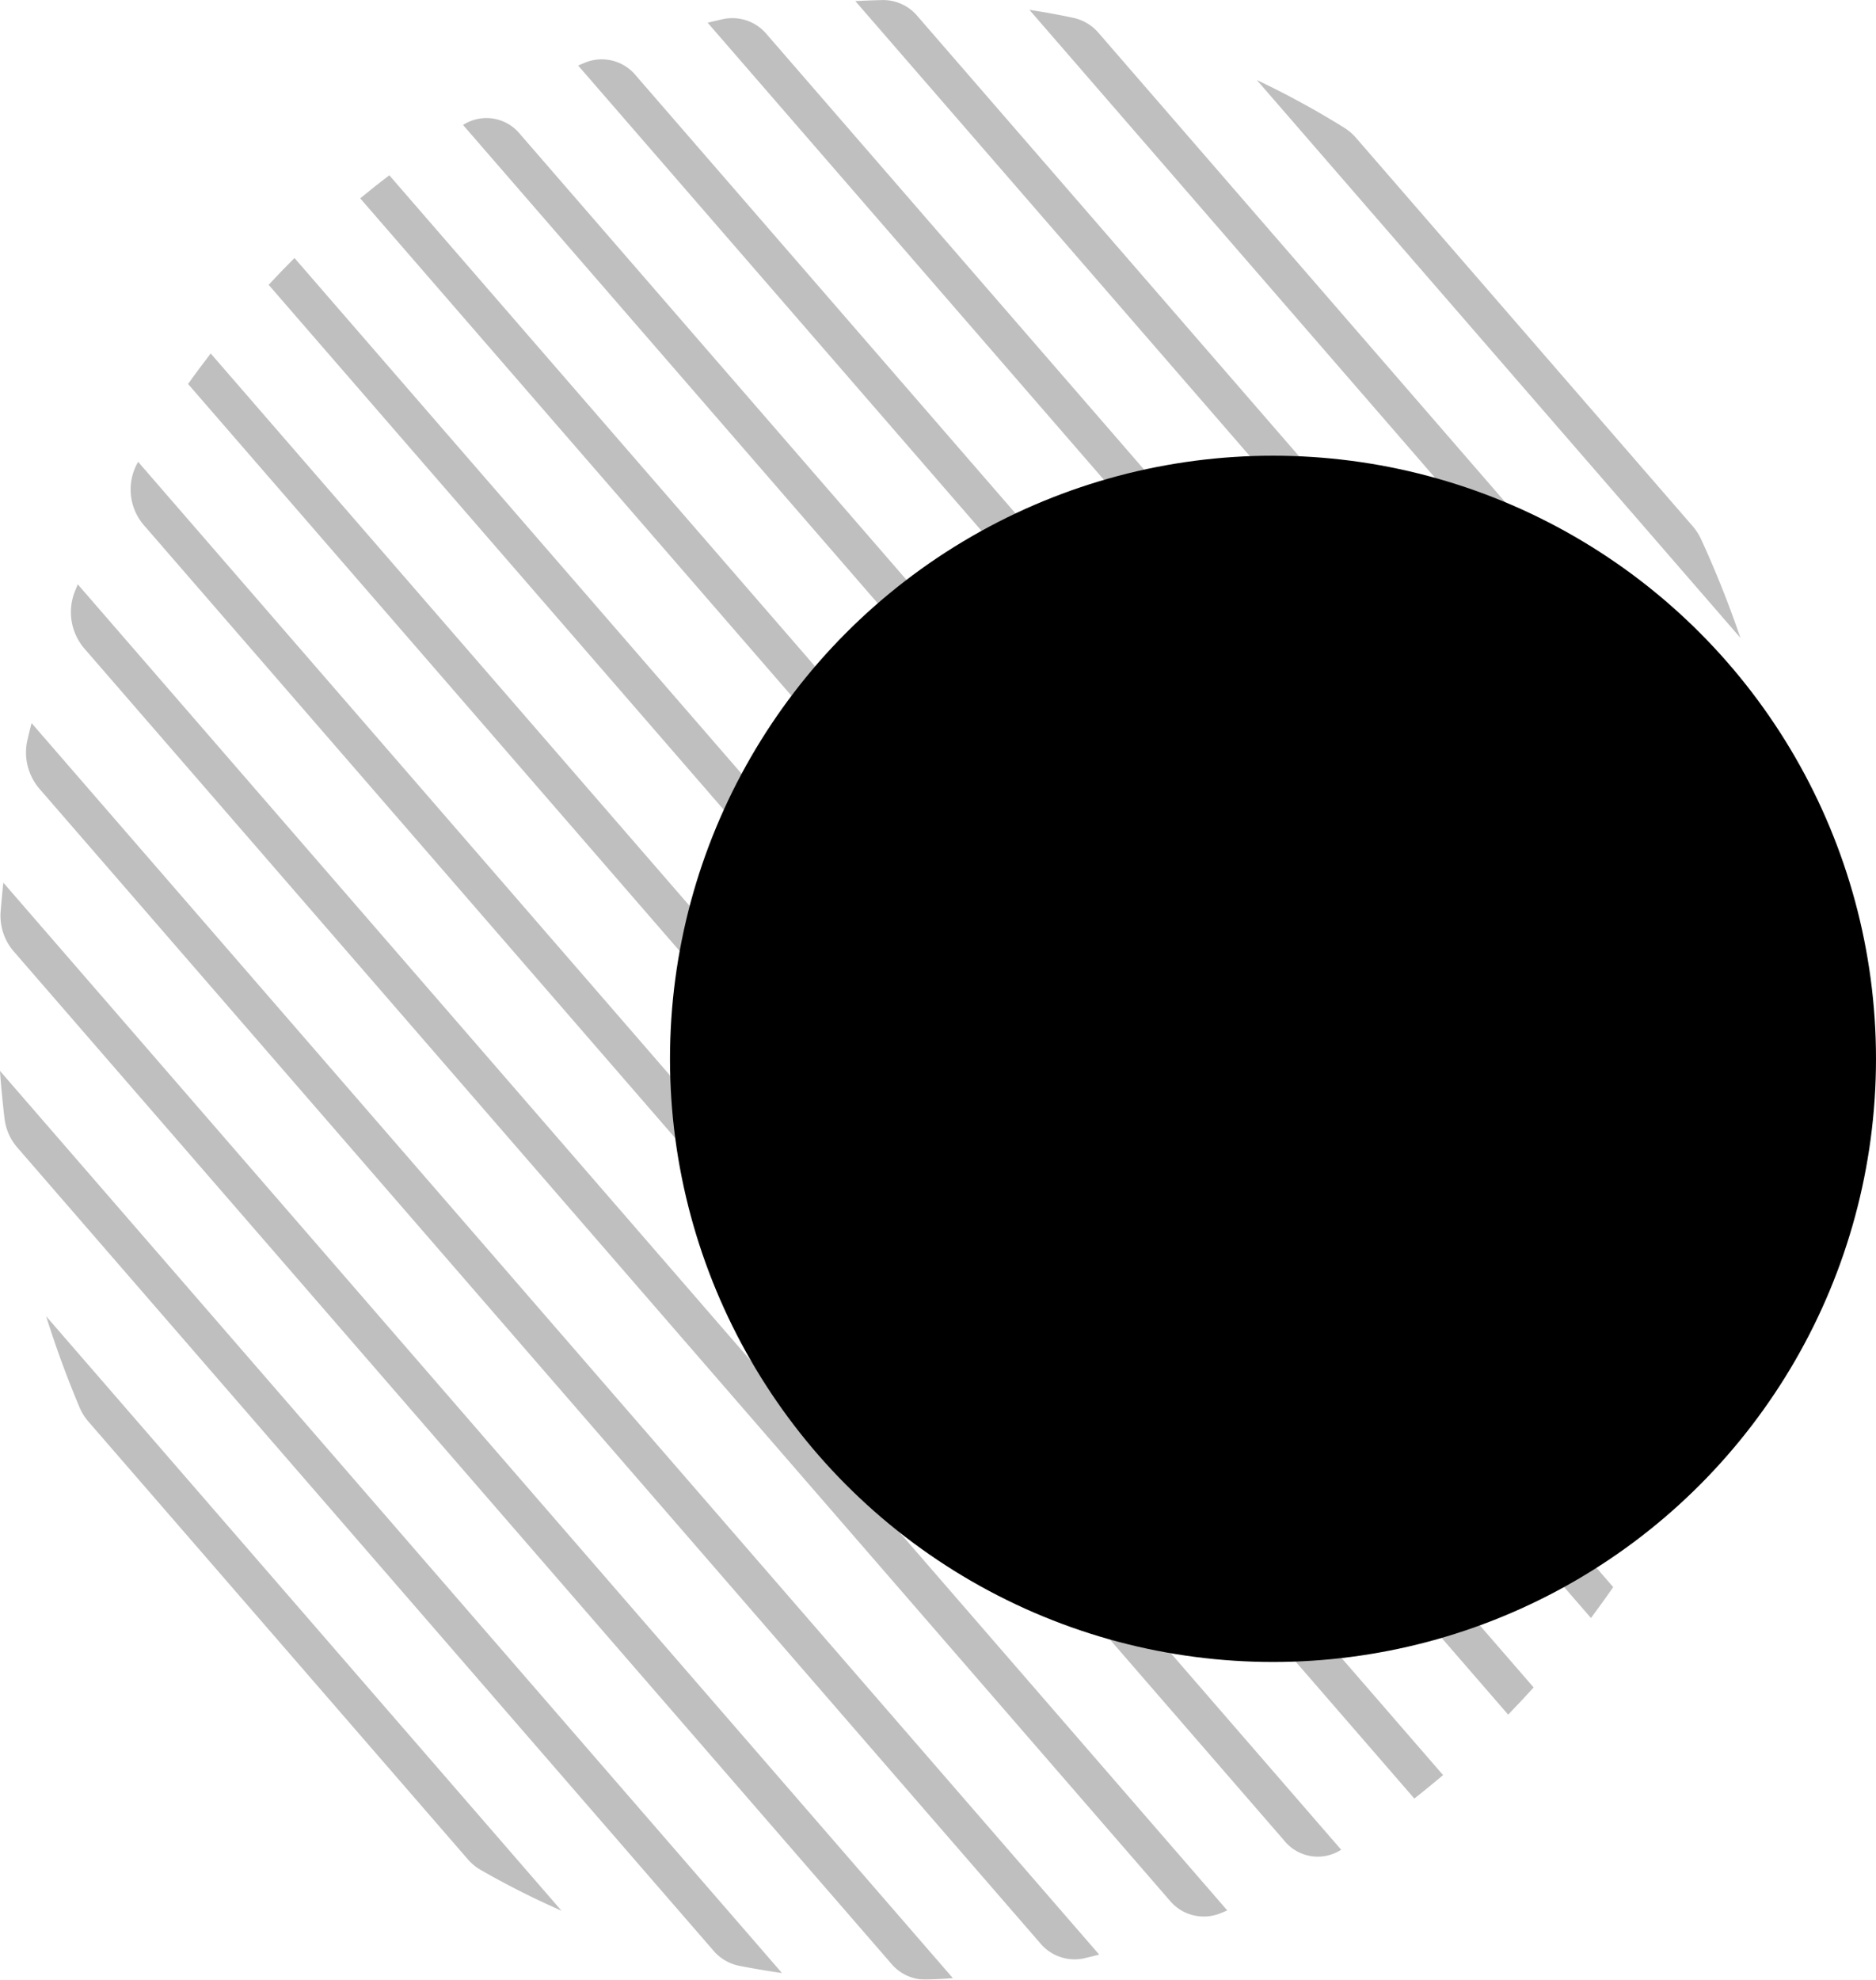 <svg xmlns="http://www.w3.org/2000/svg" width="70" height="73.85" viewBox="0 0 70 73.85">
	<g id="Сгруппировать_9768" data-name="Сгруппировать 9768" transform="translate(-350 -1868)">
		<g id="Сгруппировать_73" data-name="Сгруппировать 73" transform="translate(191.113 1422.346)" opacity="0.251">
			<path id="Контур_1450" data-name="Контур 1450" d="M161.643,466.249c-.036.087-.071.173-.106.259a2.089,2.089,0,0,0,.34,2.122l40.508,46.716a1.653,1.653,0,0,0,1.91.473l.24-.1Z" transform="translate(0.146 1.204)" />
			<path id="Контур_1451" data-name="Контур 1451" d="M163.772,461.932l-.007.013a2.04,2.04,0,0,0,.2,2.325l42.585,49.112a1.607,1.607,0,0,0,2.1.333l.012-.007Z" transform="translate(0.269 0.951)" />
			<path id="Контур_1452" data-name="Контур 1452" d="M166.362,458.112c-.287.375-.57.751-.845,1.138l45.756,52.77c.364-.283.72-.577,1.073-.874Z" transform="translate(0.387 0.728)" />
			<path id="Контур_1453" data-name="Контур 1453" d="M159.01,476.763q-.056.537-.1,1.079a2.036,2.036,0,0,0,.483,1.48l32.745,37.764a1.667,1.667,0,0,0,1.321.6c.329-.012.657-.031.983-.054Z" transform="translate(0.001 1.818)" />
			<path id="Контур_1454" data-name="Контур 1454" d="M160.514,492.046c.362,1.158.779,2.288,1.243,3.391a1.985,1.985,0,0,0,.333.538l14.159,16.33a1.836,1.836,0,0,0,.473.392,31.415,31.415,0,0,0,3.021,1.525Z" transform="translate(0.095 2.711)" />
			<path id="Контур_1455" data-name="Контур 1455" d="M160.012,471.141q-.079.3-.152.613a2.08,2.08,0,0,0,.438,1.828l37.346,43.071a1.67,1.67,0,0,0,1.64.567q.283-.067.563-.139Z" transform="translate(0.054 1.489)" />
			<path id="Контур_1456" data-name="Контур 1456" d="M158.887,483.4c.041.594.1,1.182.168,1.768a2.017,2.017,0,0,0,.476,1.086L185.5,516.208a1.715,1.715,0,0,0,.964.574c.528.1,1.059.195,1.6.269Z" transform="translate(0 2.206)" />
			<path id="Контур_1457" data-name="Контур 1457" d="M172.671,451.831q-.551.419-1.085.861l45.923,52.961q.425-.567.831-1.152Z" transform="translate(0.742 0.361)" />
			<path id="Контур_1458" data-name="Контур 1458" d="M197.765,446.871a1.725,1.725,0,0,0-.939-.569q-.818-.175-1.649-.3l28.513,32.884q-.079-.921-.2-1.827a2.027,2.027,0,0,0-.473-1.058Z" transform="translate(2.121 0.02)" />
			<path id="Контур_1459" data-name="Контур 1459" d="M206.893,450.628a1.912,1.912,0,0,0-.419-.362,32.2,32.2,0,0,0-3.278-1.79l18.043,20.809a38.635,38.635,0,0,0-1.471-3.687,2.025,2.025,0,0,0-.309-.478Z" transform="translate(2.589 0.165)" />
			<path id="Контур_1460" data-name="Контур 1460" d="M191.359,446.256a1.673,1.673,0,0,0-1.294-.6q-.514.011-1.024.04l35,40.358q.049-.559.085-1.121a2.035,2.035,0,0,0-.486-1.452Z" transform="translate(1.762 0)" />
			<path id="Контур_1461" data-name="Контур 1461" d="M181.423,448.35a1.646,1.646,0,0,0-1.881-.488l-.274.114,42.671,49.212.117-.3a2.079,2.079,0,0,0-.355-2.09Z" transform="translate(1.191 0.122)" />
			<path id="Контур_1462" data-name="Контур 1462" d="M177.326,450.4a1.611,1.611,0,0,0-2.088-.344l-.028.016,44.756,51.615h0a2.092,2.092,0,0,0-.22-2.365Z" transform="translate(0.954 0.243)" />
			<path id="Контур_1463" data-name="Контур 1463" d="M215.559,508.073l-46.237-53.325q-.491.491-.964,1l46.25,53.339Q215.093,508.589,215.559,508.073Z" transform="translate(0.553 0.531)" />
			<path id="Контур_1464" data-name="Контур 1464" d="M186.042,446.9a1.669,1.669,0,0,0-1.618-.573q-.3.067-.59.138l39.513,45.569q.078-.321.152-.642a2.083,2.083,0,0,0-.445-1.806Z" transform="translate(1.458 0.037)" />
		</g>
		<g id="Сгруппировать_21" data-name="Сгруппировать 21" transform="translate(-24 625)">
			<circle id="Эллипс_29" data-name="Эллипс 29" cx="22.5" cy="22.5" r="22.5" transform="translate(399 1260)" />
			<g id="mjnJKA.tif" transform="translate(-346.005 1029.341)">
				<g id="Сгруппировать_64" data-name="Сгруппировать 64" transform="translate(759.005 238.88)">
					<path id="Контур_1431" data-name="Контур 1431" d="M773.208,402.281a1.3,1.3,0,0,0-.522-.049q-4.42,0-8.84,0a.7.7,0,0,1-.782-.739.693.693,0,0,1,.735-.728c.826-.007,1.652,0,2.479,0,2.479,0,4.957,0,7.436.008.292,0,.432-.083.418-.383a1.872,1.872,0,0,1,.029-.237c.055-.665-.046-.782-.7-.782q-3.479,0-6.958,0c-.11,0-.219,0-.328,0a.732.732,0,0,1,.023-1.465q3.33-.006,6.66,0a.689.689,0,0,0,.371-.04,8.315,8.315,0,0,0-1.266-.895c-.28-.189-.574-.36-.85-.555a.7.7,0,0,1-.195-.977.692.692,0,0,1,.934-.281,13.824,13.824,0,0,1,2.518,1.751,4.584,4.584,0,0,1,.458,5.816,4.667,4.667,0,0,1-1.782,1.458c-2.584,1.307-5.175,2.6-7.755,3.917-1.054.538-2.145,1.011-3.153,1.633a2.859,2.859,0,0,0-1.394,2.753c.018.4.03.8.024,1.194a.719.719,0,0,1-.669.746.7.7,0,0,1-.8-.6,9.971,9.971,0,0,1-.053-1.668,4.122,4.122,0,0,1,.474-1.953,4.328,4.328,0,0,1,1.944-1.957q5.188-2.608,10.377-5.216A5.035,5.035,0,0,0,773.208,402.281Z" transform="translate(-759.223 -385.71)" />
					<path id="Контур_1432" data-name="Контур 1432" d="M770.376,244.655q-2.209,0-4.419,0a.7.7,0,0,1-.7-.5.758.758,0,0,1,.312-.864.869.869,0,0,1,.489-.1c2.17,0,4.34-.009,6.51.013a.873.873,0,0,0,.854-.454,4.265,4.265,0,0,0,.336-.664c.085-.221.036-.3-.212-.295-1.214.01-2.429.005-3.643.005q-3.135,0-6.271,0a.7.7,0,0,1-.785-.793c.022-.426.316-.673.817-.673l9.884,0c.4,0,.4,0,.4-.411,0-.129,0-.259.008-.388a.685.685,0,0,1,.676-.63c.393-.018.758.2.764.554a8.113,8.113,0,0,1-.265,3.247,4.314,4.314,0,0,1-2.067,2.342c-1.755.9-3.521,1.77-5.281,2.656-1.813.913-3.62,1.839-5.44,2.738a2.968,2.968,0,0,0-1.728,2.046,3.035,3.035,0,0,0,1.443,3.461c.479.3.96.605,1.43.922a.733.733,0,1,1-.789,1.235,12.581,12.581,0,0,1-2.561-1.839,4.532,4.532,0,0,1,1.247-7c2.855-1.454,5.721-2.887,8.583-4.33.141-.071.279-.146.419-.218Z" transform="translate(-759.005 -238.888)" />
					<path id="Контур_1433" data-name="Контур 1433" d="M831.761,596.345c-.191-.139-.33-.229-.456-.335a.707.707,0,0,1-.123-.968.7.7,0,0,1,.921-.247,13.058,13.058,0,0,1,2.579,1.814,4.245,4.245,0,0,1,1.209,2.934c.009.607,0,1.214,0,1.821a.733.733,0,1,1-1.466.018c-.021-.7-.021-.7-.721-.7H824a.708.708,0,0,1-.807-.744.7.7,0,0,1,.769-.725c1.224,0,2.448,0,3.672,0l6.389,0c.343,0,.356-.021.256-.359-.011-.038-.025-.076-.038-.113-.3-.876-.373-.926-1.286-.926-1.4,0-2.806,0-4.21,0a.733.733,0,1,1-.032-1.465c.925-.006,1.851,0,2.776,0Z" transform="translate(-819.352 -573.411)" />
					<path id="Контур_1434" data-name="Контур 1434" d="M760.643,240.351a4.434,4.434,0,0,0,.312,2.012,2.947,2.947,0,0,0,1.053,1.228c.562.374,1.135.733,1.695,1.112a.664.664,0,0,1,.305.723.763.763,0,0,1-.62.613.578.578,0,0,1-.454-.1,14.263,14.263,0,0,1-2.446-1.691,4.28,4.28,0,0,1-1.3-2.833c-.039-.6-.014-1.212-.009-1.818a.677.677,0,0,1,.7-.72.688.688,0,0,1,.761.726C760.648,239.854,760.643,240.1,760.643,240.351Z" transform="translate(-759.156 -238.88)" />
				</g>
			</g>
		</g>
	</g>
</svg>
